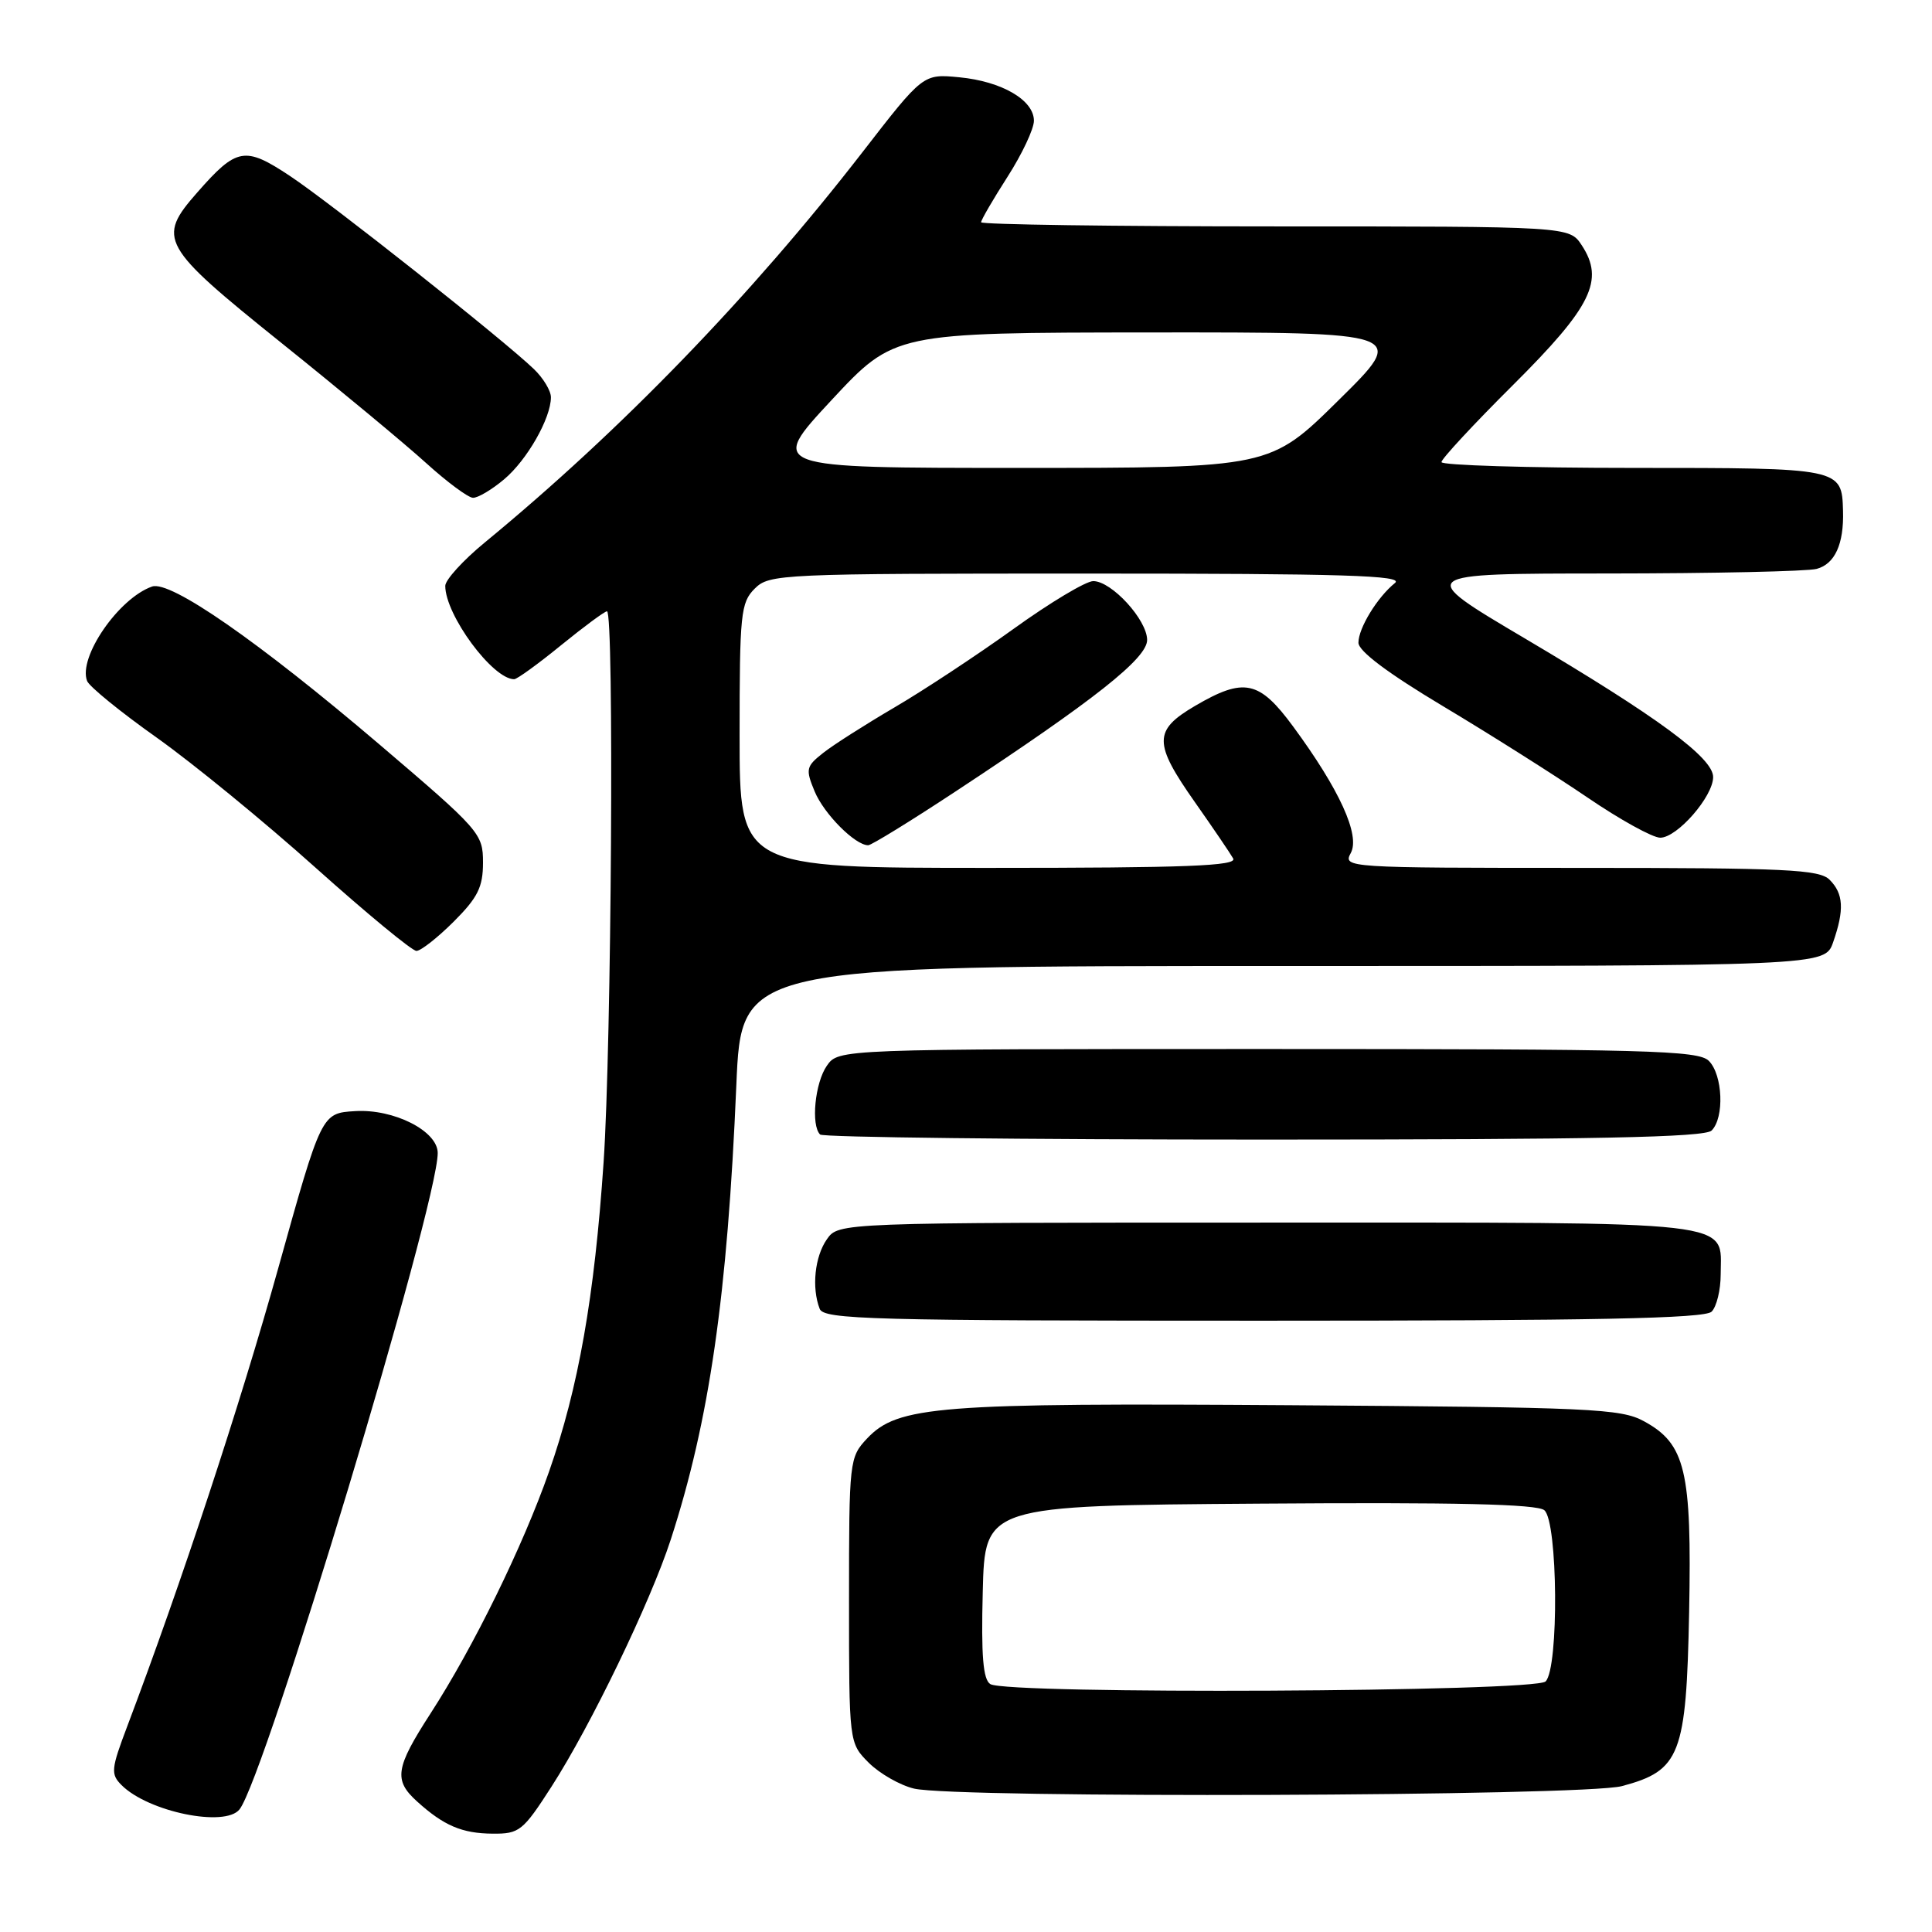 <?xml version="1.0" encoding="UTF-8" standalone="no"?>
<!DOCTYPE svg PUBLIC "-//W3C//DTD SVG 1.1//EN" "http://www.w3.org/Graphics/SVG/1.1/DTD/svg11.dtd" >
<svg xmlns="http://www.w3.org/2000/svg" xmlns:xlink="http://www.w3.org/1999/xlink" version="1.1" viewBox="0 0 256 256">
 <g >
 <path fill="currentColor"
d=" M 73.07 236.75 C 78.28 228.66 86.19 212.27 88.88 204.00 C 94.00 188.22 96.39 171.69 97.57 143.75 C 98.24 128.00 98.24 128.00 170.02 128.00 C 241.80 128.00 241.80 128.00 242.90 124.85 C 244.40 120.55 244.28 118.42 242.43 116.57 C 241.07 115.21 236.66 115.00 209.39 115.00 C 178.33 115.00 177.94 114.97 178.99 113.02 C 180.25 110.66 177.49 104.61 171.35 96.27 C 166.85 90.15 164.84 89.73 158.34 93.54 C 152.82 96.78 152.82 98.46 158.35 106.32 C 160.74 109.72 163.01 113.06 163.40 113.75 C 163.97 114.74 157.22 115.00 131.06 115.00 C 98.00 115.00 98.00 115.00 98.00 97.50 C 98.00 81.33 98.15 79.85 100.00 78.00 C 101.94 76.06 103.33 76.00 144.19 76.00 C 178.10 76.00 186.08 76.25 184.84 77.25 C 182.50 79.14 180.00 83.23 180.00 85.16 C 180.00 86.28 183.91 89.21 191.25 93.60 C 197.44 97.30 206.02 102.73 210.33 105.66 C 214.64 108.60 218.98 111.00 219.99 111.00 C 222.24 111.00 227.00 105.54 227.00 102.96 C 227.00 100.41 219.64 95.00 202.01 84.57 C 187.52 76.00 187.52 76.00 213.01 75.99 C 227.03 75.98 239.50 75.71 240.72 75.38 C 243.13 74.73 244.34 72.09 244.21 67.69 C 244.05 62.01 244.01 62.00 216.38 62.00 C 202.42 62.00 191.00 61.65 191.00 61.23 C 191.00 60.81 195.27 56.20 200.50 51.00 C 210.91 40.63 212.63 37.13 209.59 32.50 C 207.95 30.00 207.95 30.00 168.98 30.00 C 147.54 30.00 130.00 29.75 130.00 29.45 C 130.00 29.15 131.57 26.44 133.50 23.43 C 135.43 20.42 137.00 17.08 137.00 16.00 C 137.00 13.26 132.74 10.78 127.11 10.24 C 122.32 9.78 122.32 9.78 114.30 20.14 C 99.55 39.18 82.30 57.02 64.25 71.87 C 61.36 74.24 59.00 76.84 59.00 77.63 C 59.00 81.49 65.28 90.00 68.13 90.00 C 68.51 90.00 71.30 87.98 74.34 85.50 C 77.38 83.03 80.12 81.00 80.43 81.00 C 81.39 81.00 81.03 138.57 79.98 154.00 C 78.77 171.85 76.65 183.90 72.75 195.00 C 69.27 204.92 62.75 218.23 57.03 227.07 C 52.39 234.25 52.14 235.88 55.25 238.69 C 58.80 241.91 61.22 242.94 65.28 242.97 C 68.82 243.00 69.29 242.62 73.07 236.75 Z  M 31.74 239.75 C 35.11 235.50 58.00 159.67 58.00 152.78 C 58.00 149.86 52.18 146.91 47.05 147.23 C 42.60 147.50 42.60 147.50 36.88 168.00 C 31.83 186.11 24.01 209.83 16.87 228.72 C 14.71 234.42 14.65 235.08 16.11 236.54 C 19.65 240.08 29.83 242.17 31.74 239.75 Z  M 214.91 236.67 C 222.65 234.61 223.45 232.55 223.82 213.56 C 224.18 194.87 223.34 191.32 217.83 188.32 C 214.78 186.65 210.81 186.47 171.15 186.20 C 124.18 185.88 118.96 186.29 114.88 190.62 C 112.55 193.11 112.50 193.52 112.50 212.06 C 112.50 230.95 112.50 230.95 115.12 233.58 C 116.57 235.02 119.27 236.56 121.12 237.00 C 126.70 238.31 209.80 238.02 214.91 236.67 Z  M 226.80 173.80 C 227.46 173.14 228.00 170.92 228.00 168.87 C 228.00 161.62 231.35 162.00 167.99 162.00 C 111.11 162.00 111.11 162.00 109.56 164.22 C 107.96 166.51 107.53 170.62 108.61 173.42 C 109.15 174.84 115.27 175.00 167.41 175.00 C 211.33 175.00 225.89 174.71 226.80 173.80 Z  M 226.80 149.80 C 228.51 148.09 228.28 142.43 226.43 140.57 C 225.04 139.18 218.35 139.00 167.99 139.00 C 111.11 139.00 111.11 139.00 109.56 141.22 C 107.99 143.47 107.43 149.10 108.67 150.33 C 109.03 150.70 135.49 151.00 167.47 151.00 C 211.35 151.00 225.89 150.71 226.80 149.80 Z  M 60.12 122.12 C 63.32 118.92 64.00 117.54 64.00 114.29 C 64.00 110.45 63.61 110.01 50.25 98.62 C 34.25 84.99 22.56 76.87 20.15 77.72 C 15.72 79.27 10.33 87.10 11.54 90.23 C 11.82 90.97 15.98 94.35 20.78 97.75 C 25.57 101.15 35.04 108.90 41.81 114.97 C 48.58 121.03 54.60 126.00 55.18 126.00 C 55.76 126.00 57.98 124.25 60.12 122.12 Z  M 126.65 104.85 C 145.07 92.72 152.00 87.23 152.00 84.80 C 152.00 82.14 147.30 77.00 144.86 77.00 C 143.89 77.00 139.13 79.85 134.30 83.33 C 129.46 86.81 122.35 91.50 118.50 93.75 C 114.65 96.01 110.40 98.71 109.07 99.77 C 106.80 101.56 106.72 101.92 107.95 104.88 C 109.19 107.86 113.31 112.00 115.04 112.00 C 115.46 112.00 120.69 108.78 126.65 104.85 Z  M 66.80 63.51 C 69.84 60.96 73.00 55.41 73.00 52.64 C 73.00 51.78 71.99 50.10 70.75 48.91 C 66.76 45.06 43.81 26.89 38.41 23.31 C 32.44 19.35 31.37 19.54 26.14 25.50 C 20.75 31.63 21.28 32.58 37.25 45.41 C 45.09 51.70 53.75 58.89 56.50 61.39 C 59.25 63.88 62.03 65.94 62.67 65.96 C 63.32 65.98 65.18 64.88 66.80 63.51 Z  M 110.16 53.04 C 118.50 44.08 118.50 44.08 152.50 44.05 C 186.50 44.03 186.50 44.03 177.39 53.01 C 168.29 62.00 168.29 62.00 135.06 62.00 C 101.83 62.00 101.83 62.00 110.16 53.04 Z  M 131.22 223.15 C 130.26 222.55 130.00 219.38 130.22 210.92 C 130.50 199.50 130.50 199.50 166.88 199.24 C 192.90 199.05 203.65 199.30 204.63 200.11 C 206.43 201.61 206.58 221.02 204.80 222.80 C 203.40 224.20 133.40 224.54 131.22 223.15 Z "/>
</g>
</svg>